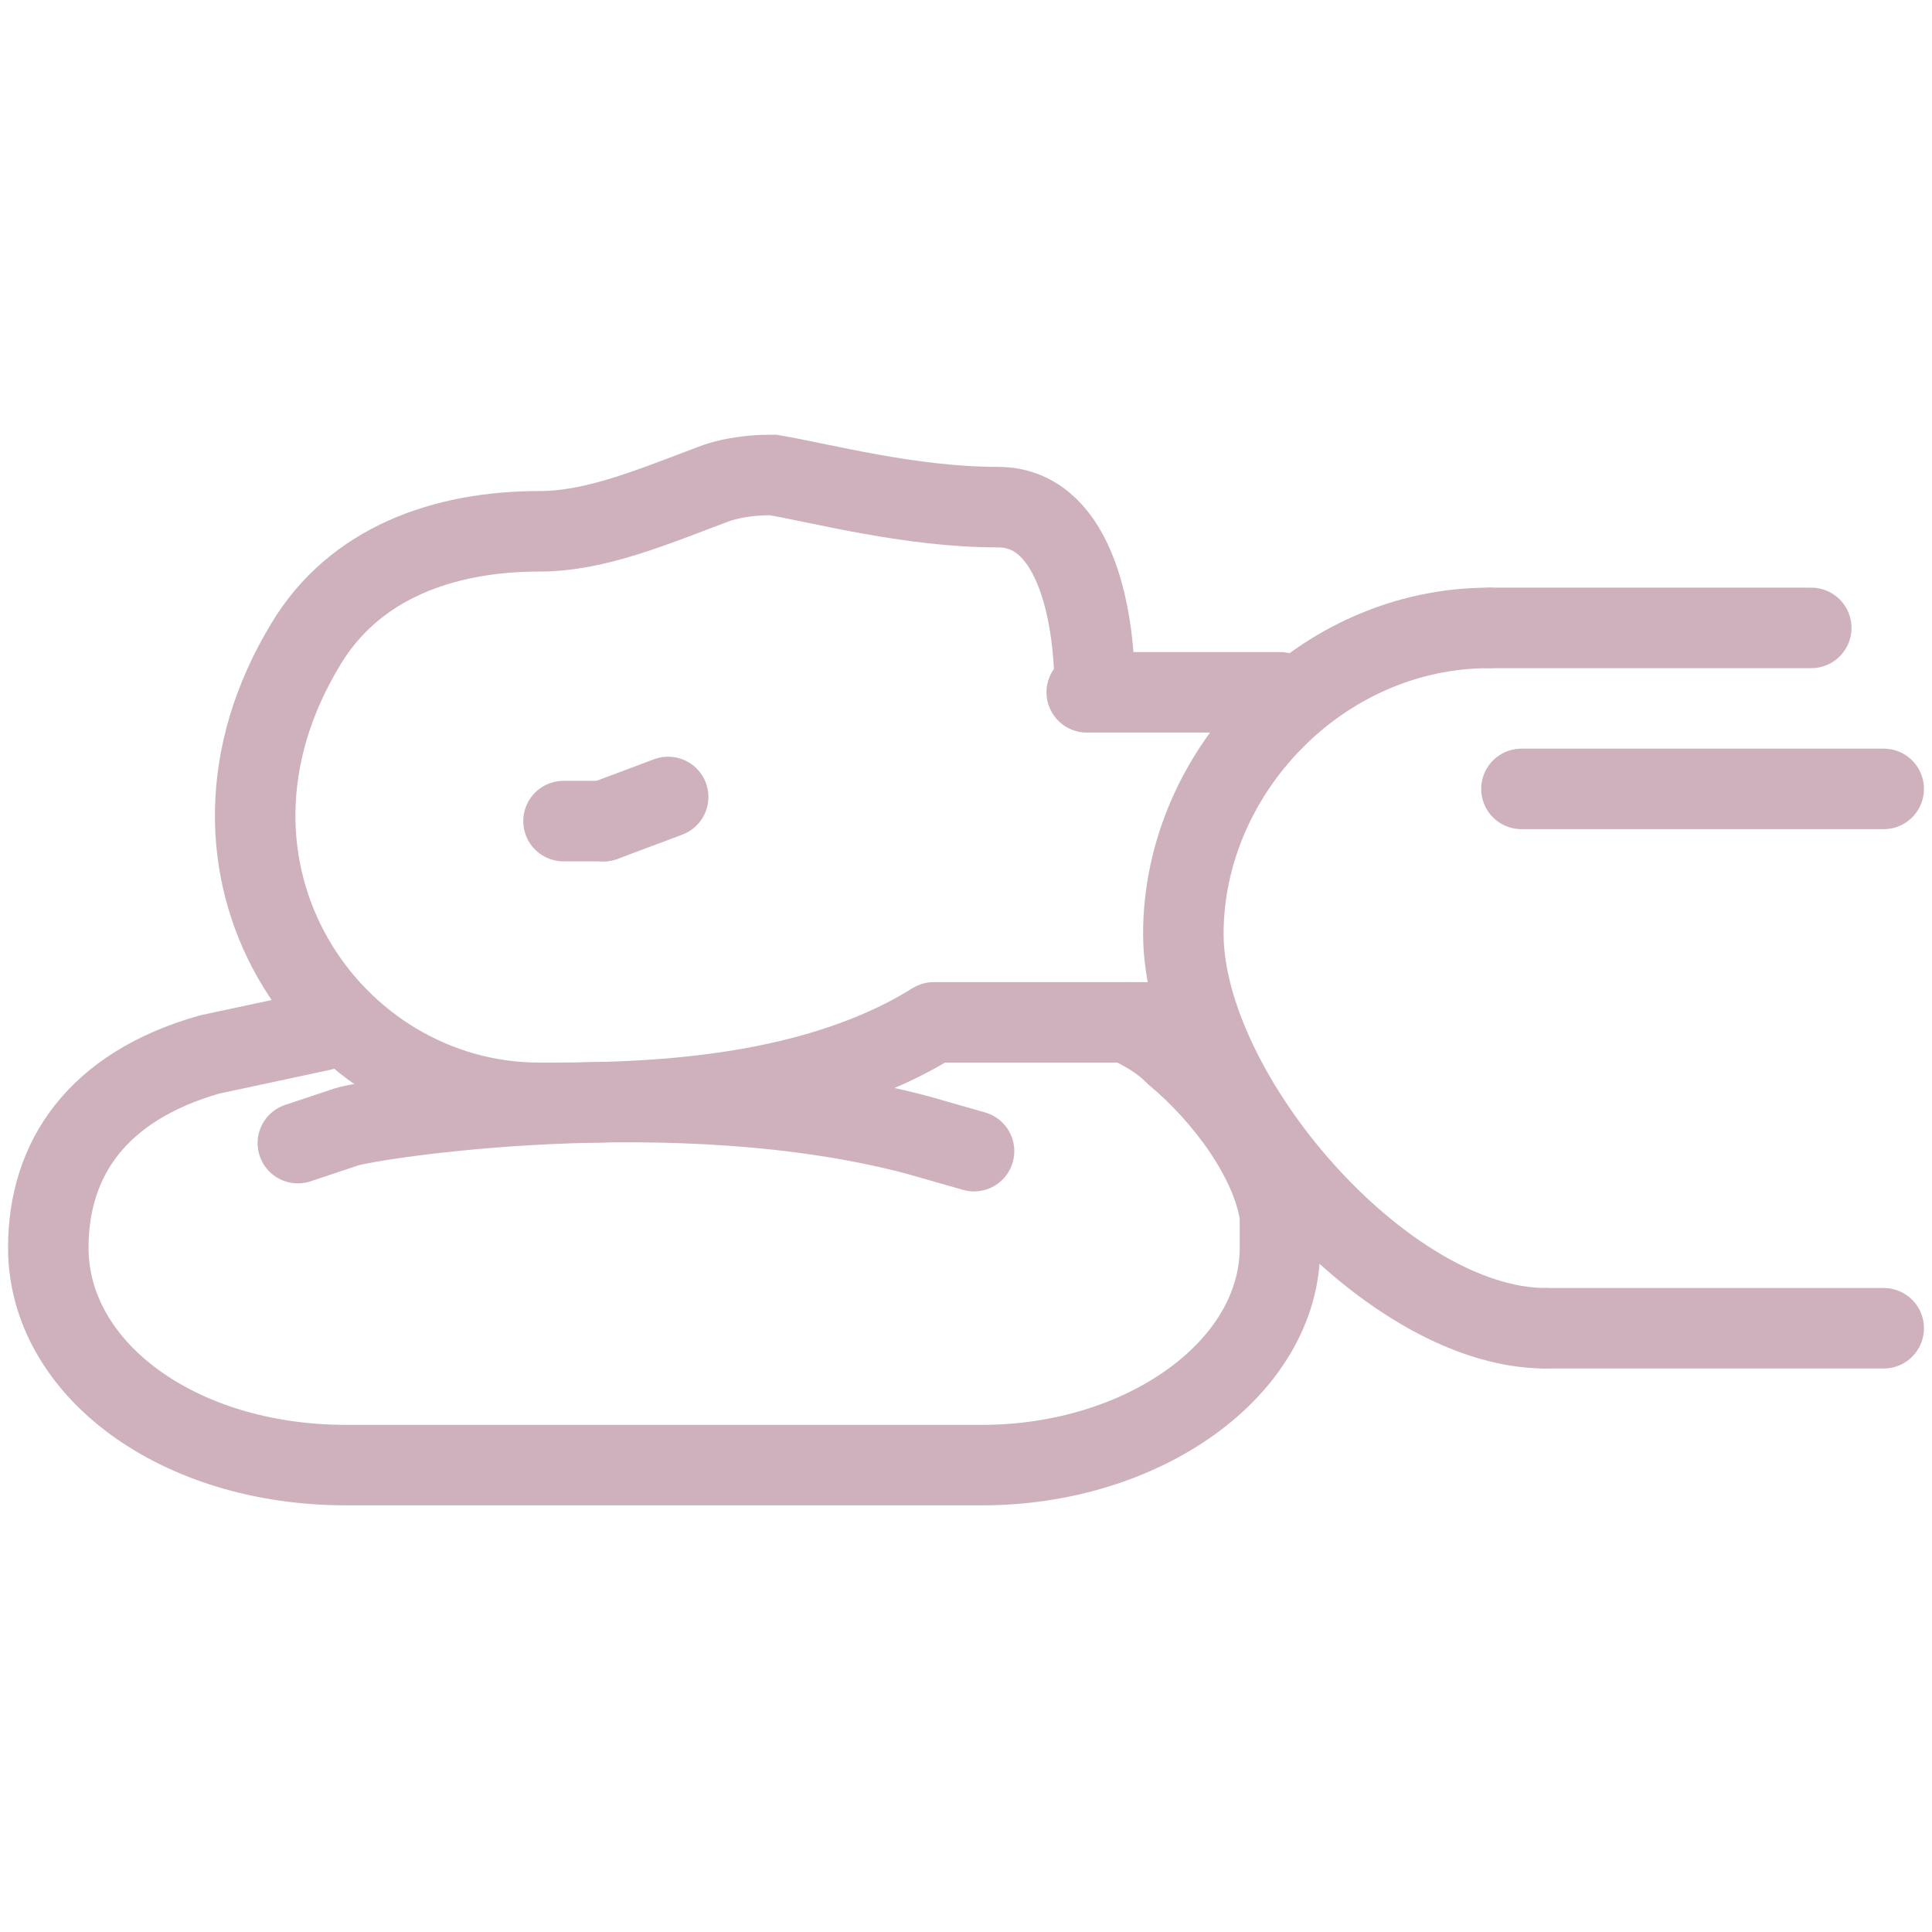 <?xml version="1.0" encoding="utf-8"?>
<!-- Generator: Adobe Illustrator 26.2.1, SVG Export Plug-In . SVG Version: 6.00 Build 0)  -->
<svg version="1.1" id="Layer_1" xmlns="http://www.w3.org/2000/svg" xmlns:xlink="http://www.w3.org/1999/xlink" x="0px" y="0px"
	 viewBox="0 0 24 24" style="enable-background:new 0 0 24 24;" xml:space="preserve">
<style type="text/css">
	.st0{fill:none;stroke:#CFB1BD;stroke-miterlimit:10;}
	.st1{fill:none;stroke:#CFB1BD;stroke-linecap:round;stroke-miterlimit:10;}
</style>
<path class="st0" d="M11.6,12.7c-1.6,1-3.8,1-4.9,1c-2.6,0-4.6-2.9-2.9-5.7c0.6-1,1.7-1.4,2.9-1.4c0.7,0,1.4-0.3,2.2-0.6
	c0.3-0.1,0.6-0.1,0.7-0.1c0.6,0.1,1.7,0.4,2.8,0.4c0.9,0,1.2,1.2,1.2,2.3"/>
<line class="st1" x1="13.5" y1="8.6" x2="15.9" y2="8.6"/>
<line class="st1" x1="11.6" y1="12.7" x2="14.5" y2="12.7"/>
<path class="st1" d="M19.2,16.5c-2,0-4.5-2.9-4.5-4.9s1.7-3.8,3.8-3.8"/>
<line class="st1" x1="18.5" y1="7.8" x2="22.5" y2="7.8"/>
<line class="st1" x1="19.2" y1="16.5" x2="23.4" y2="16.5"/>
<line class="st1" x1="18.9" y1="9.8" x2="23.4" y2="9.8"/>
<line class="st1" x1="7" y1="10.2" x2="7.5" y2="10.2"/>
<line class="st1" x1="7.5" y1="10.2" x2="8.3" y2="9.9"/>
<path class="st1" d="M14,12.7c0.2,0.1,0.4,0.2,0.6,0.4c0.6,0.5,1.2,1.3,1.3,2c0,0.1,0,0.2,0,0.4v0c0,1.5-1.7,2.7-3.7,2.7H4.3
	c-2.1,0-3.7-1.2-3.7-2.7v0c0-1.1,0.6-2,2-2.4l1.4-0.3"/>
<path class="st1" d="M3.7,14.2L4.3,14c0.3-0.1,4.1-0.7,7.1,0.1l0.7,0.2"/>
</svg>

